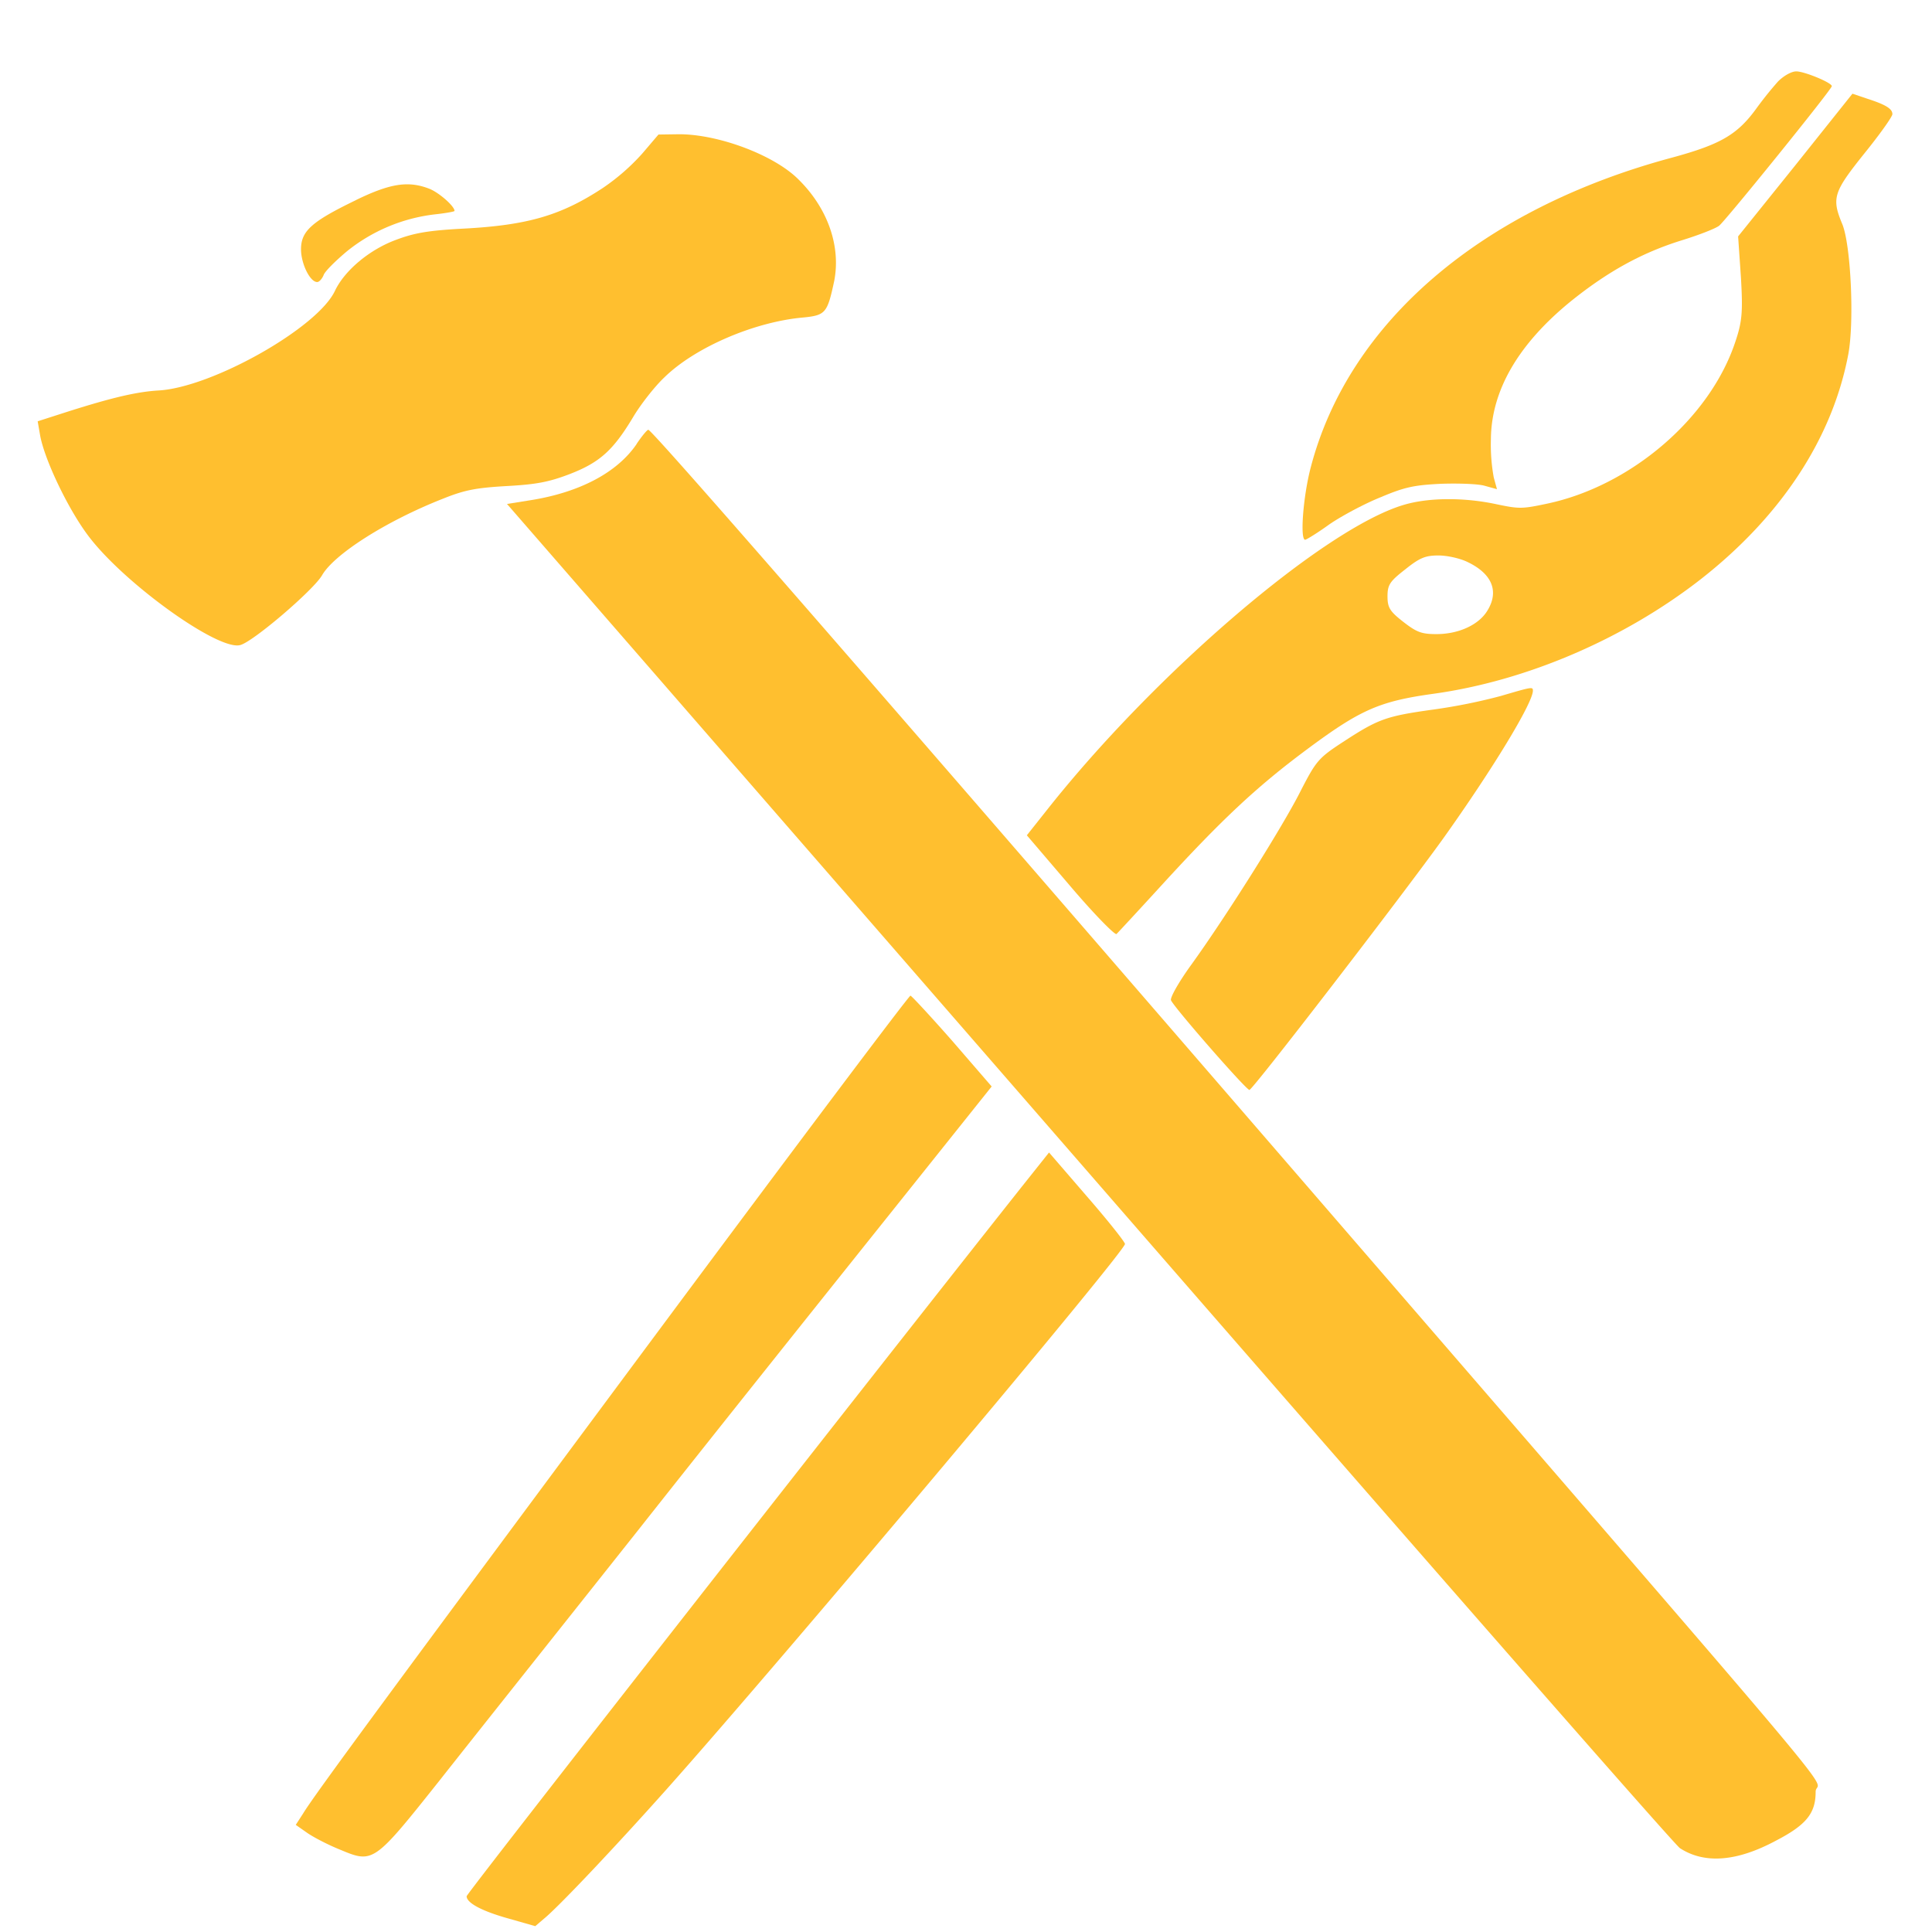 <svg xmlns="http://www.w3.org/2000/svg" width="125" height="125" viewBox="0 0 33.073 33.073"><g fill="#ffbf2f"><path d="M30.438 1.394a6.24 6.24 0 00-.36.447c-.331.463-.621.63-1.451.856-3.27.877-5.538 2.82-6.188 5.3-.132.5-.187 1.243-.097 1.243.02 0 .214-.118.422-.269.214-.145.608-.355.878-.462.408-.173.574-.205 1.023-.227.29-.01.63 0 .747.033l.214.059-.055-.2a3.122 3.122 0 01-.049-.656c.007-.834.47-1.63 1.37-2.362.635-.511 1.216-.829 1.887-1.039.297-.091.588-.204.65-.253.11-.086 1.929-2.335 1.929-2.389 0-.06-.47-.253-.608-.253-.083 0-.215.075-.312.172z"/><path d="M30.736 2.826l-.982 1.221.048.7c.035.597.021.759-.097 1.108-.435 1.308-1.79 2.465-3.222 2.767-.428.091-.477.091-.864.01-.546-.118-1.161-.118-1.59.011-1.362.404-4.245 2.868-6.105 5.22l-.346.436.74.866c.408.48.767.845.795.824.028-.027.373-.399.767-.83 1.038-1.135 1.632-1.689 2.476-2.318.926-.69 1.251-.835 2.178-.964 1.597-.22 3.27-.941 4.577-1.959 1.383-1.081 2.26-2.421 2.53-3.858.104-.565.042-1.867-.103-2.222-.187-.447-.152-.55.373-1.206.27-.334.484-.635.484-.678 0-.091-.11-.161-.429-.264l-.255-.086zm-5.622 6.791c.436.205.56.517.332.861-.152.226-.484.377-.857.377-.256 0-.339-.033-.567-.21-.228-.178-.27-.242-.27-.436 0-.2.042-.258.305-.463.248-.199.345-.237.567-.237.152 0 .366.049.49.108zm-14.118-6.99a3.665 3.665 0 01-.678.592c-.712.468-1.28.635-2.372.694-.615.032-.85.075-1.154.188-.463.167-.892.528-1.058.877-.297.635-2.102 1.652-3.015 1.706-.38.022-.809.124-1.57.366l-.504.162.042.242c.076.42.49 1.286.843 1.743.622.808 2.206 1.943 2.58 1.846.213-.048 1.257-.942 1.403-1.195.207-.36 1.092-.925 2.06-1.307.373-.15.56-.189 1.093-.22.518-.028.732-.07 1.085-.205.519-.2.747-.41 1.086-.974.131-.221.373-.528.532-.678.525-.517 1.542-.953 2.372-1.028.394-.038.421-.076.539-.624.117-.598-.11-1.249-.615-1.744-.415-.414-1.363-.77-2.04-.77l-.353.005z"/><path d="M6.087 3.429c-.754.365-.934.527-.934.839 0 .242.152.56.277.56.034 0 .083-.054.11-.119.021-.064.208-.247.401-.409a2.94 2.94 0 011.5-.63c.187-.02.34-.048.34-.059 0-.08-.256-.306-.422-.376-.367-.146-.678-.097-1.272.193zM10.899 7.6c-.332.489-.975.828-1.812.962l-.408.065 9.964 11.457c5.483 6.307 10.032 11.505 10.115 11.554.422.274.975.231 1.646-.13.518-.269.677-.468.677-.834 0-.333 1.107.985-8.78-10.456C14.576 11.28 11.167 7.362 11.098 7.357c-.02 0-.11.108-.2.242zm14.789 4.315a9.664 9.664 0 01-1.147.231c-.816.113-.948.162-1.55.555-.421.274-.462.328-.718.823-.29.586-1.286 2.169-1.881 2.992-.214.296-.366.565-.346.608.063.135 1.286 1.534 1.342 1.534.055 0 2.586-3.288 3.318-4.305.844-1.184 1.535-2.32 1.535-2.53 0-.07-.02-.064-.553.092zM11.39 22.624c-4.654 6.264-6.03 8.131-6.202 8.422l-.125.193.2.14c.111.076.36.205.56.285.568.237.575.232 1.709-1.194.539-.684 2.067-2.605 3.394-4.278 1.321-1.674 3.23-4.063 4.232-5.317l1.818-2.276-.67-.775c-.374-.425-.699-.775-.72-.78-.027 0-1.915 2.512-4.196 5.58zm6.084-2.287c-2.71 3.422-9.486 12.075-9.486 12.124 0 .113.256.253.719.382l.456.13.146-.125c.235-.188 1.203-1.21 2.101-2.217 1.999-2.244 7.848-9.202 7.848-9.336 0-.033-.29-.399-.65-.813l-.65-.753z"/></g></svg>